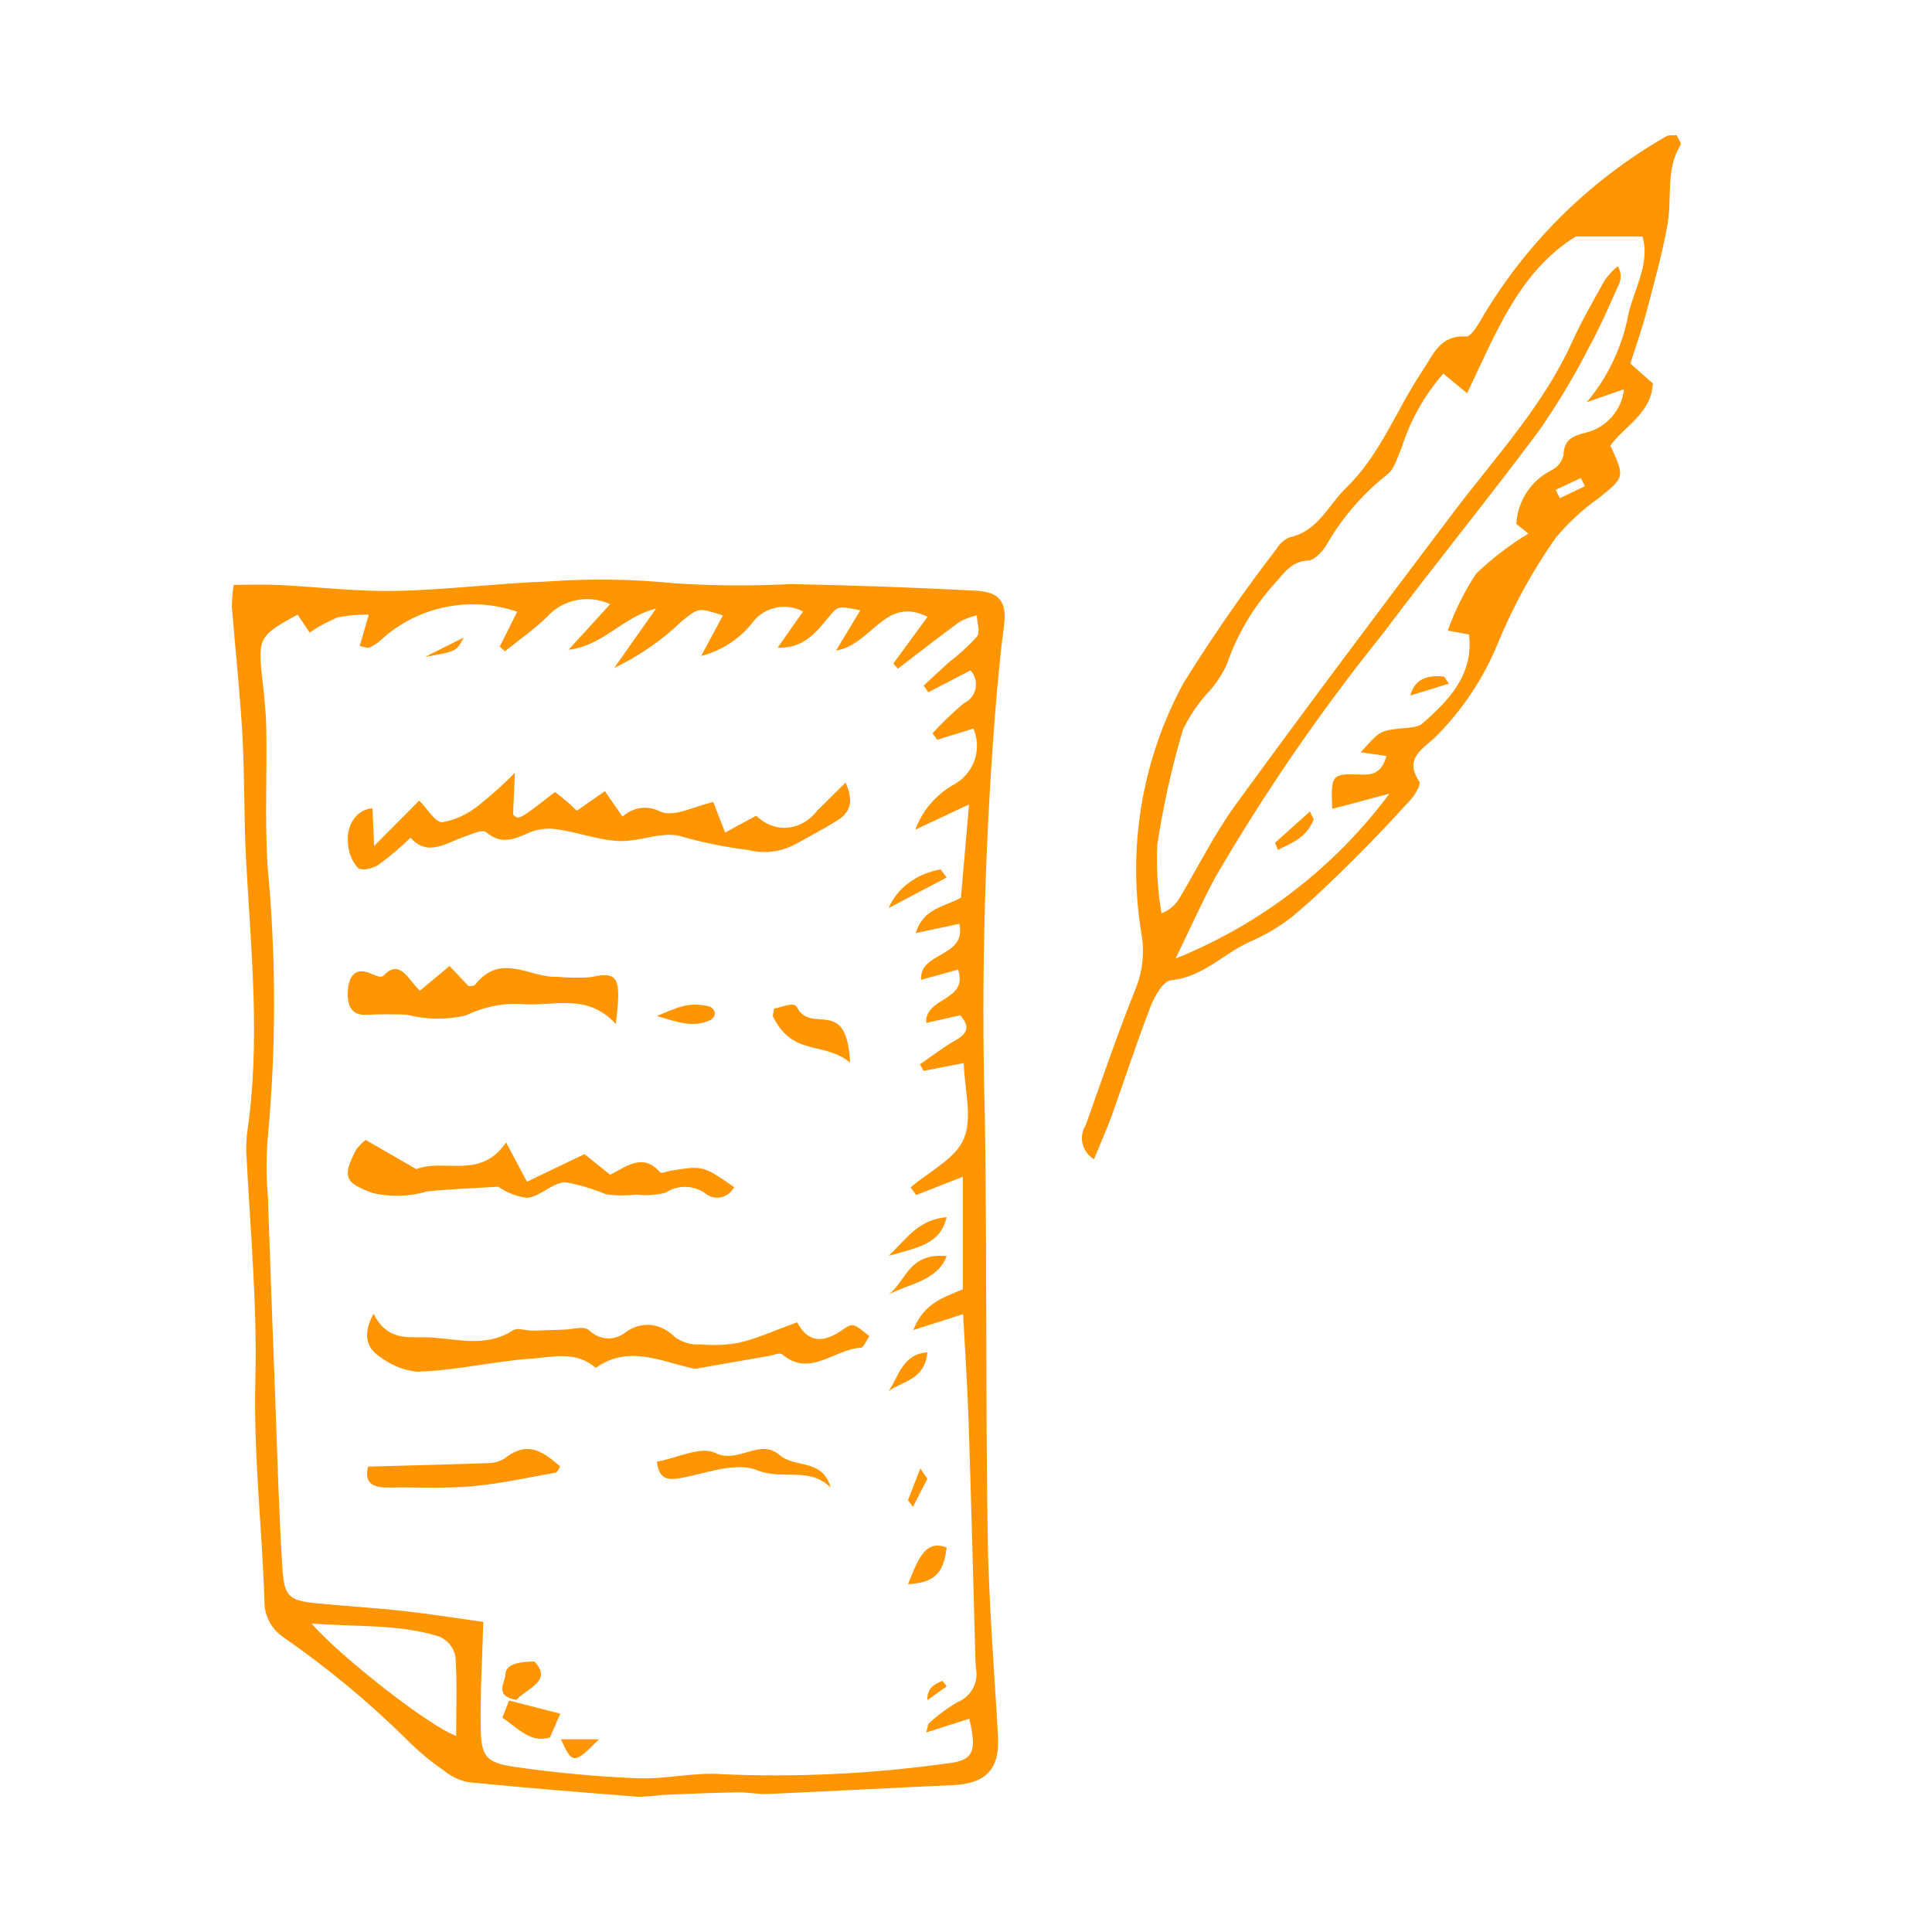 <svg width="100" height="100" viewBox="0 0 100 100" fill="none" xmlns="http://www.w3.org/2000/svg">
<g id="noun-document-2906615 1">
<path id="Vector" d="M12.097 30.274C12.911 30.274 13.68 30.243 14.445 30.28C16.456 30.377 18.467 30.627 20.474 30.586C23.1 30.533 25.719 30.194 28.346 30.098C30.535 29.941 32.735 29.972 34.919 30.191C36.928 30.323 38.943 30.336 40.953 30.231C44.133 30.299 47.314 30.404 50.49 30.573C51.811 30.644 52.133 31.195 51.955 32.486C51.815 33.499 51.726 34.52 51.624 35.539C50.983 42.99 50.768 50.47 50.979 57.945C51.087 65.118 51.012 72.295 51.122 79.469C51.175 82.943 51.463 86.413 51.656 89.885C51.749 91.569 51.034 92.323 49.307 92.399C46.133 92.539 42.959 92.715 39.784 92.854C39.238 92.878 38.686 92.762 38.138 92.772C36.862 92.795 35.587 92.85 34.312 92.903C33.888 92.96 33.461 92.993 33.033 93C30.104 92.772 27.175 92.538 24.251 92.248C23.781 92.157 23.341 91.949 22.976 91.644C22.275 91.163 21.623 90.617 21.029 90.012C19.04 88.055 16.882 86.272 14.58 84.682C14.29 84.464 14.059 84.181 13.903 83.858C13.748 83.533 13.674 83.177 13.688 82.82C13.555 79.025 13.118 75.227 13.217 71.441C13.317 67.627 12.967 63.857 12.772 60.069C12.731 59.587 12.738 59.103 12.793 58.623C13.492 53.927 12.994 49.24 12.739 44.548C12.621 42.382 12.668 40.208 12.547 38.042C12.422 35.824 12.177 33.612 12 31.396C12.006 31.02 12.039 30.645 12.097 30.274ZM31.58 31.272C31.035 31.018 30.421 30.945 29.831 31.065C29.24 31.185 28.706 31.491 28.308 31.937C27.639 32.584 26.863 33.124 26.134 33.711L25.868 33.469L26.767 31.662C25.572 31.251 24.285 31.169 23.045 31.425C21.806 31.68 20.66 32.263 19.732 33.111C19.556 33.278 19.353 33.413 19.131 33.511C19.001 33.562 18.814 33.47 18.618 33.437L19.09 31.811C18.543 31.803 17.997 31.853 17.46 31.96C16.959 32.175 16.479 32.435 16.027 32.739L15.406 31.813C13.425 32.881 13.345 33.039 13.566 35.033C13.665 35.931 13.769 36.833 13.784 37.735C13.822 40.087 13.706 42.446 13.845 44.791C14.3 49.54 14.3 54.321 13.844 59.069C13.773 60.033 13.781 61 13.868 61.962C13.989 65.518 14.118 69.073 14.254 72.628C14.361 75.461 14.435 78.296 14.614 81.126C14.713 82.686 14.956 82.849 16.501 82.998C17.966 83.138 19.436 83.223 20.898 83.387C22.328 83.546 23.749 83.774 25.015 83.95C24.959 85.94 24.854 87.669 24.88 89.396C24.902 90.905 25.137 91.237 26.639 91.453C28.751 91.759 30.878 91.957 33.011 92.044C34.468 92.103 35.952 91.715 37.397 91.834C41.245 92 45.1 91.817 48.915 91.288C50.388 91.144 50.582 90.709 50.17 88.961L47.937 89.674C48.019 89.406 48.017 89.252 48.092 89.191C48.537 88.777 49.028 88.414 49.554 88.107C49.896 87.969 50.178 87.72 50.353 87.401C50.529 87.082 50.587 86.713 50.517 86.357C50.478 85.937 50.478 85.513 50.466 85.09C50.357 81.234 50.262 77.378 50.134 73.523C50.075 71.745 49.953 69.968 49.85 68.019L47.269 68.844C47.833 67.413 48.886 67.146 49.835 66.732V60.908L47.424 61.855L47.131 61.46C48.087 60.637 49.453 59.98 49.887 58.945C50.348 57.847 49.924 56.39 49.884 55.024L47.799 55.43L47.621 55.085C48.242 54.661 48.836 54.192 49.489 53.827C50.167 53.448 50.15 53.066 49.703 52.551L47.941 52.947C47.865 51.591 50.138 51.838 49.59 50.186L47.675 50.717C47.585 49.234 50.045 49.578 49.655 47.815L47.401 48.297C47.79 46.986 48.918 46.941 49.739 46.459L50.157 41.636L47.379 42.942C47.732 41.98 48.413 41.168 49.306 40.645C49.828 40.379 50.229 39.93 50.429 39.386C50.629 38.841 50.613 38.243 50.384 37.71L48.504 38.291L48.268 37.954C48.772 37.4 49.315 36.881 49.891 36.399C50.046 36.327 50.181 36.22 50.286 36.087C50.391 35.954 50.462 35.798 50.495 35.633C50.528 35.468 50.522 35.297 50.476 35.135C50.43 34.973 50.346 34.824 50.231 34.699L48.049 35.832L47.808 35.488C48.236 35.092 48.659 34.69 49.093 34.301C49.625 33.895 50.119 33.443 50.569 32.951C50.747 32.719 50.572 32.225 50.558 31.849C50.25 31.92 49.954 32.031 49.677 32.181C48.595 32.97 47.542 33.796 46.478 34.609L46.236 34.349L48.009 31.925C45.801 30.818 45.135 33.372 43.273 33.673L44.529 31.59C43.377 31.359 43.375 31.357 42.907 31.923C42.241 32.729 41.603 33.573 40.251 33.522L41.564 31.652C41.147 31.428 40.663 31.355 40.197 31.445C39.73 31.535 39.311 31.783 39.011 32.146C38.341 33.037 37.381 33.675 36.291 33.953L37.417 31.856C36.123 31.432 36.157 31.473 35.322 32.123C34.288 33.123 33.095 33.951 31.791 34.573L33.953 31.505C32.228 31.922 31.236 33.425 29.43 33.63L31.58 31.272ZM23.611 89.849C23.611 88.344 23.671 87.023 23.572 85.714C23.524 85.495 23.424 85.29 23.281 85.116C23.138 84.942 22.956 84.804 22.748 84.712C20.657 84.047 18.484 84.22 16.128 84.033C17.577 85.719 22.241 89.37 23.611 89.849Z" fill="#FF9500"/>
<path id="Vector_2" d="M21.251 43.359C20.722 43.87 20.166 44.34 19.585 44.766C19.276 44.962 18.709 45.101 18.511 44.907C18.354 44.73 18.228 44.518 18.142 44.283C18.055 44.049 18.009 43.796 18.006 43.54C17.989 43.329 18.009 43.116 18.065 42.914C18.121 42.712 18.212 42.526 18.331 42.367C18.45 42.208 18.596 42.08 18.759 41.989C18.922 41.899 19.099 41.849 19.279 41.843L19.366 43.786L21.7 41.438C22.115 41.85 22.524 42.578 22.902 42.556C23.576 42.436 24.218 42.137 24.779 41.681C25.431 41.165 26.056 40.603 26.651 40L26.556 42.161C26.852 42.448 26.852 42.448 28.728 40.994C28.908 41.137 29.131 41.304 29.346 41.486C29.52 41.635 29.684 41.802 29.857 41.965L31.307 40.949L32.22 42.266C32.498 42.02 32.827 41.866 33.173 41.822C33.519 41.777 33.868 41.843 34.184 42.012C34.919 42.312 35.913 41.732 36.92 41.513L37.532 43.091C38.134 42.765 38.636 42.493 39.139 42.222C39.594 42.668 40.179 42.889 40.77 42.838C41.361 42.787 41.913 42.468 42.309 41.949C42.769 41.497 43.226 41.041 43.769 40.502C44.268 41.63 43.89 42.135 43.29 42.5C42.587 42.929 41.865 43.315 41.148 43.709C40.388 44.104 39.542 44.204 38.731 43.995C37.587 43.857 36.452 43.629 35.334 43.313C34.338 42.975 33.139 43.58 32.036 43.532C30.986 43.486 29.95 43.089 28.898 42.935C28.406 42.847 27.904 42.896 27.431 43.078C26.656 43.421 25.972 43.759 25.171 43.081C24.958 42.901 24.44 43.175 24.074 43.295C23.101 43.616 22.156 44.378 21.251 43.359Z" fill="#FF9500"/>
<path id="Vector_3" d="M41.259 68.442C41.872 69.591 42.702 69.471 43.634 68.815C44.164 68.442 44.199 68.523 45 69.16C44.843 69.379 44.702 69.754 44.551 69.761C43.201 69.823 41.926 71.314 40.499 70.113C40.35 69.987 40.051 70.14 39.823 70.179C38.618 70.387 37.413 70.6 36.208 70.809C36.092 70.838 35.974 70.846 35.858 70.83C34.185 70.454 32.516 69.606 30.837 70.8C29.726 69.854 28.504 70.279 27.313 70.339C26.965 70.357 26.617 70.405 26.27 70.449C24.72 70.647 23.173 70.952 21.62 71C20.919 70.941 20.24 70.669 19.638 70.207C19.032 69.807 18.718 69.115 19.336 68C20.008 69.341 20.983 69.213 21.957 69.218C23.492 69.226 25.04 69.825 26.543 68.865C26.81 68.695 27.209 68.879 27.548 68.874C28.103 68.866 28.658 68.833 29.214 68.821C29.651 68.812 30.201 68.603 30.502 68.862C30.762 69.104 31.07 69.247 31.391 69.273C31.712 69.299 32.032 69.208 32.313 69.01C32.714 68.692 33.181 68.541 33.651 68.578C34.121 68.614 34.571 68.836 34.938 69.213C35.344 69.495 35.804 69.624 36.264 69.583C36.946 69.651 37.632 69.619 38.309 69.487C39.212 69.268 40.087 68.868 41.259 68.442Z" fill="#FF9500"/>
<path id="Vector_4" d="M25.786 61.423C24.299 61.518 23.194 61.546 22.098 61.672C21.186 61.939 20.227 61.968 19.302 61.756C17.871 61.227 17.673 60.937 18.446 59.491C18.587 59.308 18.747 59.143 18.924 59L21.552 60.516C22.969 59.94 24.871 61.089 26.195 59.131L27.275 61.165L30.252 59.737L31.583 60.805C32.427 60.38 33.272 59.652 34.169 60.678C34.237 60.756 34.508 60.632 34.684 60.603C36.384 60.325 36.384 60.325 38 61.445C37.928 61.582 37.828 61.701 37.708 61.793C37.587 61.884 37.45 61.947 37.305 61.975C37.159 62.004 37.01 61.998 36.867 61.958C36.724 61.918 36.591 61.845 36.478 61.745C36.175 61.542 35.825 61.434 35.468 61.432C35.111 61.429 34.76 61.533 34.455 61.731C33.962 61.858 33.453 61.892 32.949 61.834C32.426 61.891 31.899 61.887 31.376 61.823C30.691 61.531 29.978 61.319 29.249 61.191C28.584 61.221 27.953 61.947 27.282 62C26.748 61.933 26.236 61.736 25.786 61.423Z" fill="#FF9500"/>
<path id="Vector_5" d="M21.73 51.279L23.269 50C23.615 50.368 23.934 50.705 24.252 51.041C24.367 51.019 24.52 51.059 24.591 50.968C25.941 49.261 27.433 50.634 28.855 50.56C29.422 50.613 29.99 50.62 30.556 50.582C31.993 50.266 32.183 50.55 31.872 53C30.433 51.428 28.764 52.053 27.193 51.982C26.149 51.887 25.102 52.084 24.111 52.56C23.094 52.796 22.056 52.782 21.043 52.517C20.358 52.495 19.671 52.49 18.986 52.526C18.444 52.554 18.005 52.339 18 51.487C17.994 50.569 18.351 50.106 19.037 50.331C19.312 50.421 19.698 50.664 19.856 50.495C20.697 49.599 21.122 50.695 21.73 51.279Z" fill="#FF9500"/>
<path id="Vector_6" d="M29 75.909C28.897 76.052 28.847 76.209 28.764 76.223C27.324 76.477 25.889 76.8 24.432 76.93C23.024 77.055 21.592 76.969 20.171 76.995C19.354 77.01 18.833 76.826 19.049 75.91C21.153 75.853 23.2 75.805 25.246 75.73C25.563 75.732 25.872 75.645 26.129 75.482C27.337 74.519 28.154 75.177 29 75.909Z" fill="#FF9500"/>
<path id="Vector_7" d="M34 75.656C35.081 75.463 36.252 74.833 37.038 75.21C38.238 75.784 39.306 74.415 40.36 75.317C41.165 76.006 42.561 75.473 43 77C41.895 75.891 40.487 76.629 39.209 76.105C38.102 75.651 36.626 76.24 35.331 76.485C34.614 76.62 34.12 76.635 34 75.656Z" fill="#FF9500"/>
<path id="Vector_8" d="M44 55C42.635 53.871 41.028 54.717 40 52.597C40.024 52.466 40.044 52.205 40.078 52.2C40.479 52.139 41.09 51.824 41.25 52.135C41.992 53.577 43.832 51.503 44 55Z" fill="#FF9500"/>
<path id="Vector_9" d="M26.738 87.988C25.557 87.795 26.143 87.089 26.161 86.671C26.186 86.08 26.984 86.013 27.665 86C28.637 87.022 27.237 87.396 26.717 88L26.738 87.988Z" fill="#FF9500"/>
<path id="Vector_10" d="M26.339 88.017L29 88.701L28.454 89.954L28.477 89.928C27.434 90.247 26.814 89.436 26 88.909C26.139 88.557 26.249 88.278 26.358 88L26.339 88.017Z" fill="#FF9500"/>
<path id="Vector_11" d="M46 72C46.517 71.224 46.738 70.077 48 70C47.875 71.416 46.728 71.483 46 72Z" fill="#FF9500"/>
<path id="Vector_12" d="M46 67C46.902 66.325 47.016 64.831 49 65.016C48.522 66.304 47.032 66.448 46 67Z" fill="#FF9500"/>
<path id="Vector_13" d="M34 52.587C34.974 52.201 35.614 51.802 36.766 52.109C36.913 52.211 36.993 52.326 37 52.444C37.006 52.561 36.938 52.678 36.803 52.782C35.903 53.221 35.089 52.914 34 52.587Z" fill="#FF9500"/>
<path id="Vector_14" d="M49 63C48.67 64.395 47.534 64.569 46 65C47.026 64.007 47.541 63.143 49 63Z" fill="#FF9500"/>
<path id="Vector_15" d="M49 45.418L46 47C46.206 46.497 46.562 46.048 47.033 45.698C47.504 45.347 48.073 45.107 48.685 45L49 45.418Z" fill="#FF9500"/>
<path id="Vector_16" d="M29 90.028H31C29.711 91.335 29.609 91.323 29.024 90L29 90.028Z" fill="#FF9500"/>
<path id="Vector_17" d="M49 87.288L48 88C47.987 87.323 48.393 87.169 48.786 87L49 87.288Z" fill="#FF9500"/>
<path id="Vector_18" d="M47 82C47.571 80.524 47.952 79.709 49 80.096C48.829 81.578 48.234 81.912 47 82Z" fill="#FF9500"/>
<path id="Vector_19" d="M22 34L24 33C23.622 33.72 23.622 33.72 22 34Z" fill="#FF9500"/>
<path id="Vector_20" d="M48 76.542L47.251 78L47 77.647L47.636 76L48 76.542Z" fill="#FF9500"/>
<path id="Vector_21" d="M56.624 60C56.478 59.914 56.35 59.799 56.249 59.663C56.148 59.526 56.075 59.371 56.035 59.206C55.995 59.041 55.989 58.869 56.017 58.702C56.045 58.534 56.107 58.374 56.199 58.231C57.034 55.892 57.832 53.539 58.756 51.235C59.126 50.348 59.244 49.376 59.097 48.426C58.333 43.962 59.087 39.372 61.239 35.386C62.734 32.976 64.35 30.643 66.082 28.397C66.235 28.133 66.471 27.926 66.754 27.809C68.224 27.492 68.737 26.162 69.671 25.256C71.46 23.52 72.272 21.209 73.612 19.216C74.163 18.397 74.52 17.324 75.88 17.419C76.123 17.436 76.469 16.88 76.665 16.53C78.978 12.59 82.283 9.323 86.252 7.053C86.384 6.973 86.591 7.016 86.786 7C86.867 7.187 87.043 7.413 86.99 7.498C86.203 8.77 86.552 10.214 86.318 11.564C86.051 13.106 85.621 14.622 85.223 16.139C84.993 17.015 84.686 17.871 84.387 18.819L85.553 19.847C85.463 21.424 84.069 22.053 83.354 23.065C84.111 24.718 84.093 24.696 82.764 25.772C81.919 26.365 81.158 27.069 80.502 27.866C79.306 29.572 78.304 31.405 77.514 33.332C76.785 35.104 75.715 36.717 74.365 38.079C73.746 38.726 72.622 39.184 73.458 40.445C73.559 40.599 73.261 41.121 73.035 41.369C72.058 42.445 71.061 43.506 70.027 44.528C68.992 45.552 67.946 46.573 66.824 47.498C66.157 48.008 65.428 48.433 64.654 48.762C63.299 49.392 62.239 50.579 60.606 50.739C60.206 50.778 59.756 51.572 59.55 52.105C58.83 53.967 58.216 55.87 57.541 57.751C57.288 58.456 56.977 59.14 56.624 60ZM81.566 12.24C78.634 14.048 77.438 17.225 75.936 20.357L74.708 19.335C73.732 20.452 72.997 21.758 72.549 23.171C72.325 23.655 72.184 24.293 71.797 24.565C70.51 25.581 69.432 26.838 68.625 28.266C68.413 28.59 68.026 28.998 67.703 29.014C66.826 29.055 66.464 29.672 65.978 30.203C64.872 31.418 64.027 32.847 63.496 34.401C63.271 34.877 62.984 35.321 62.641 35.722C62.073 36.32 61.6 37.001 61.239 37.742C60.649 39.714 60.201 41.725 59.898 43.76C59.848 44.935 59.922 46.112 60.119 47.272C60.515 47.125 60.847 46.843 61.055 46.477C62.021 44.864 62.856 43.159 63.959 41.647C67.67 36.556 71.451 31.515 75.253 26.491C77.409 23.641 79.871 21.014 81.37 17.704C81.87 16.602 82.477 15.546 83.07 14.489C83.262 14.226 83.486 13.986 83.735 13.777C83.819 13.91 83.87 14.062 83.883 14.219C83.896 14.376 83.871 14.534 83.811 14.679C83.311 15.782 82.838 16.902 82.255 17.961C81.487 19.468 80.616 20.92 79.649 22.308C77.005 25.857 74.204 29.289 71.551 32.831C68.356 36.802 65.466 41.008 62.903 45.412C62.206 46.711 61.603 48.062 60.849 49.612C65.255 47.84 69.085 44.888 71.917 41.08L68.953 41.869C68.888 40.077 68.89 40.033 70.517 40.093C71.289 40.121 71.569 39.781 71.763 39.13L70.431 38.938C71.433 37.82 71.434 37.832 72.445 37.709C72.851 37.66 73.364 37.678 73.631 37.442C75.007 36.231 76.277 34.925 76.038 32.843L74.935 32.639C75.306 31.602 75.799 30.614 76.404 29.694C77.227 28.904 78.135 28.208 79.112 27.619L78.485 27.12C78.515 26.539 78.698 25.977 79.016 25.489C79.334 25.002 79.775 24.608 80.296 24.346C80.453 24.269 80.591 24.159 80.701 24.022C80.81 23.885 80.887 23.726 80.927 23.556C80.946 22.752 81.41 22.565 82.059 22.399C82.585 22.276 83.06 21.994 83.418 21.59C83.777 21.186 84.001 20.682 84.06 20.146L82.133 20.817C83.148 19.607 83.859 18.173 84.209 16.634C84.45 15.129 85.457 13.734 85.014 12.24L81.566 12.24ZM82.035 25.167L81.826 24.742L80.524 25.354L80.735 25.786L82.035 25.167Z" fill="#FF9500"/>
<path id="Vector_22" d="M68 42.418C67.561 43.448 66.816 43.618 66.145 44L66 43.619L67.804 42L68 42.418Z" fill="#FF9500"/>
<path id="Vector_23" d="M75 35.385L73 36C73.185 35.285 73.696 34.903 74.744 35.021L75 35.385Z" fill="#FF9500"/>
</g>
</svg>
